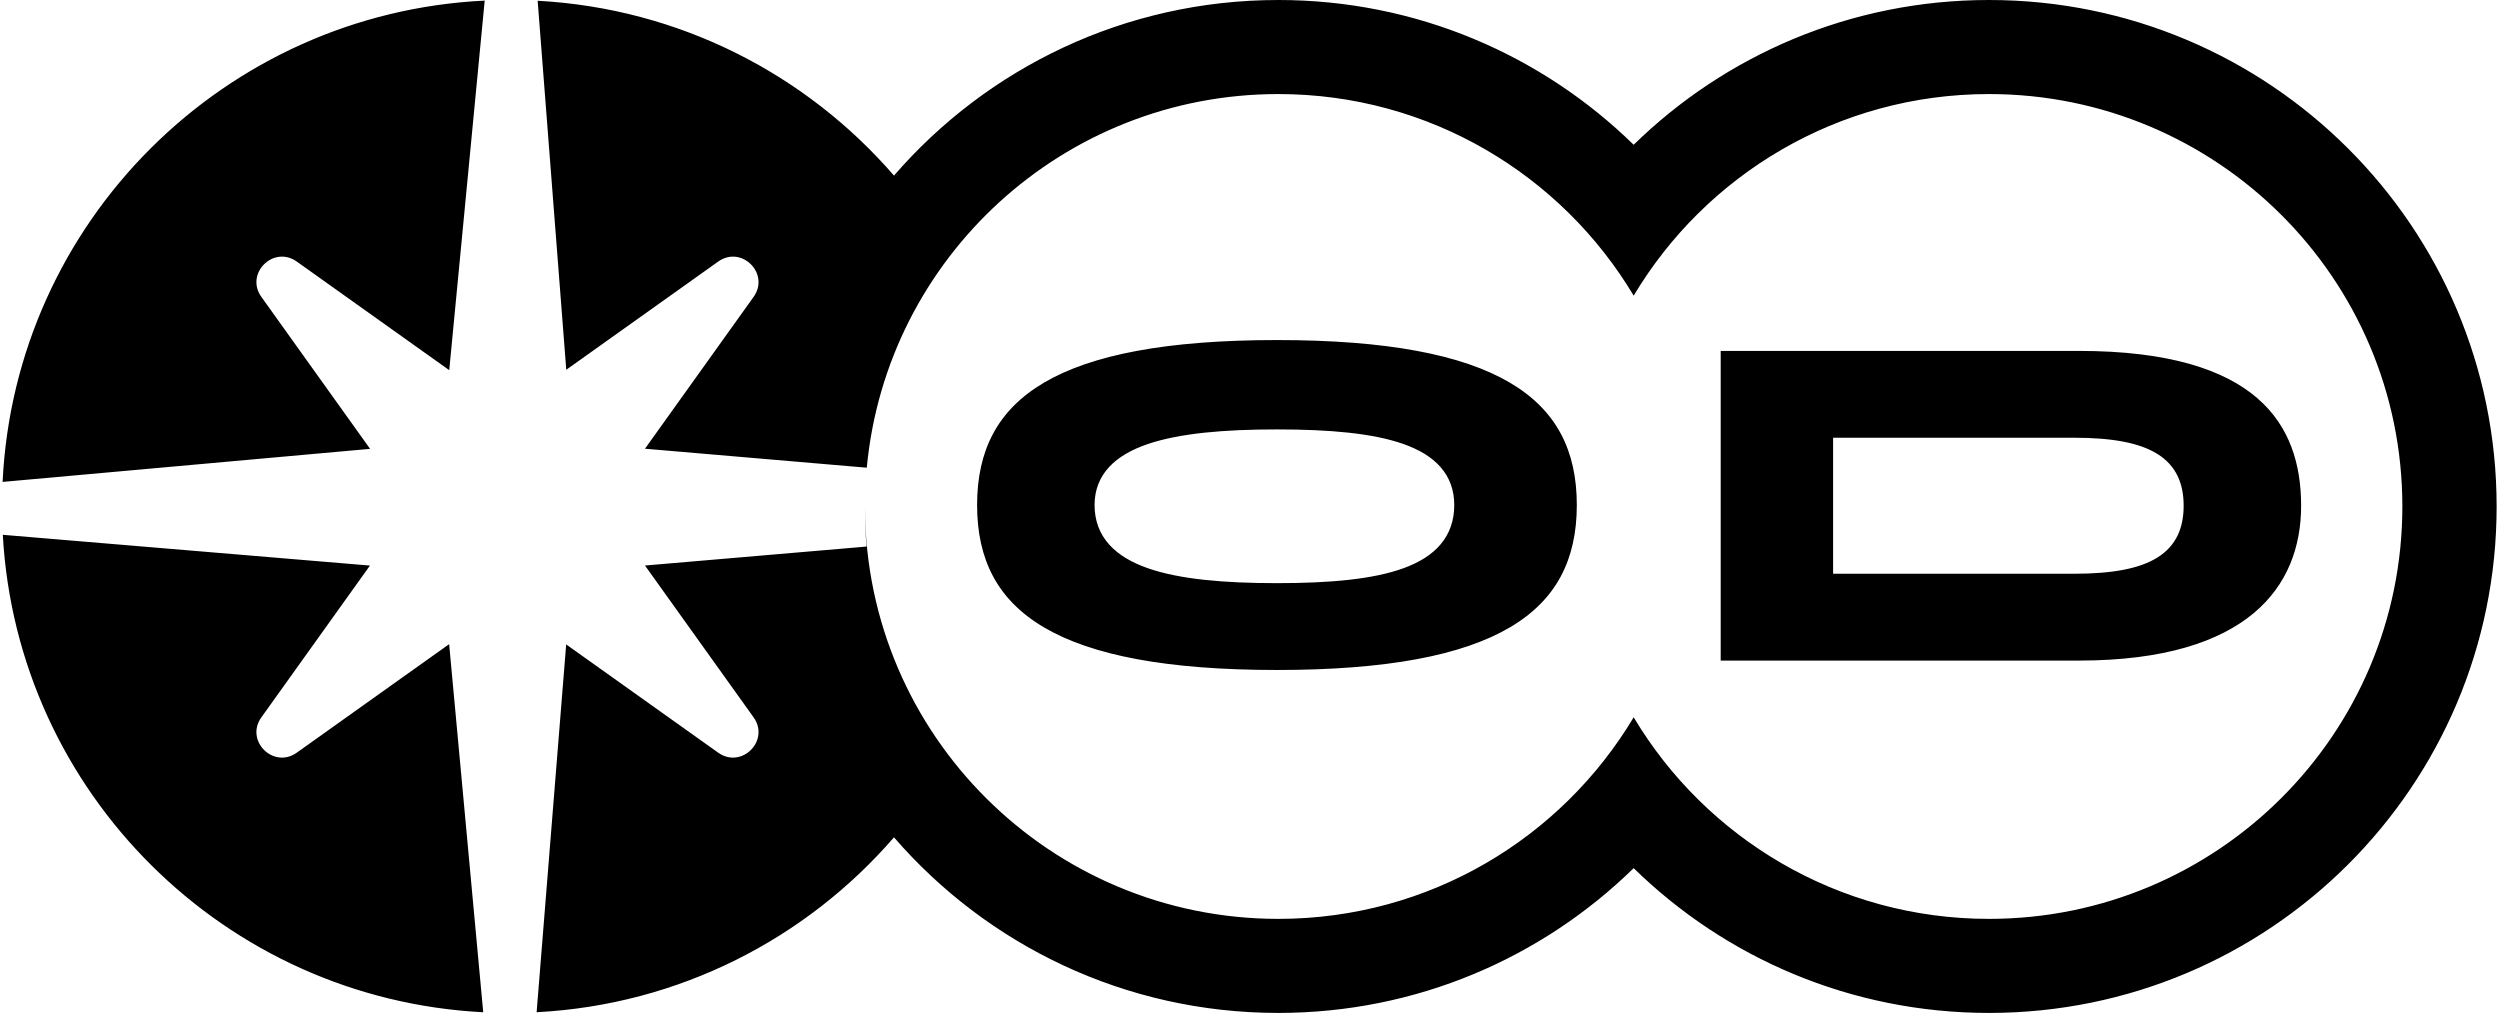 <svg width="464" height="188" viewBox="0 0 464 188" fill="none" xmlns="http://www.w3.org/2000/svg">
<path fill-rule="evenodd" clip-rule="evenodd" d="M99.597 187.869L105.083 119.603L133.295 139.695C137.624 142.778 142.956 137.459 139.866 133.139L119.706 104.961L160.837 101.441C160.641 99.211 160.541 96.953 160.541 94.671C160.541 94.559 160.541 94.448 160.542 94.336C160.723 136.455 195.001 170.543 237.259 170.543C265.3 170.543 289.827 155.533 303.21 133.128C316.592 155.533 341.119 170.543 369.16 170.543C411.53 170.543 445.878 136.273 445.878 94C445.878 51.727 411.53 17.457 369.16 17.457C341.119 17.457 316.592 32.467 303.21 54.872C289.827 32.467 265.3 17.457 237.259 17.457C197.321 17.457 164.51 47.906 160.875 86.805L119.706 83.283L139.866 55.104C142.956 50.785 137.624 45.465 133.295 48.548L105.099 68.629L99.788 0.141C126.193 1.574 149.704 13.854 165.924 32.592C183.2 12.632 208.75 0 237.258 0C262.936 0 286.214 10.249 303.208 26.87C320.202 10.249 343.481 0 369.159 0C421.193 0 463.374 42.085 463.374 94C463.374 145.915 421.193 188 369.159 188C343.481 188 320.202 177.751 303.208 161.129C286.214 177.751 262.936 188 237.258 188C208.75 188 183.2 175.368 165.924 155.408C149.665 174.192 126.079 186.486 99.597 187.869ZM89.687 187.875C41.679 185.42 3.164 147.11 0.519 99.26L68.664 104.97L48.511 133.139C45.42 137.459 50.752 142.778 55.082 139.695L83.361 119.555L89.687 187.875ZM0.483 89.442L68.688 83.307L48.511 55.104C45.42 50.785 50.752 45.465 55.082 48.548L83.379 68.701L89.96 0.111C41.59 2.446 2.793 41.175 0.483 89.442ZM319.361 122.603V65.129H385.85C402.654 65.129 412.921 68.673 418.979 73.918C424.997 79.128 427.089 86.215 427.089 93.866C427.089 101.45 424.567 108.557 418.291 113.798C411.98 119.068 401.689 122.603 385.85 122.603H319.361ZM340.223 81.243V106.489H384.908C392.031 106.489 397.113 105.553 400.44 103.462C403.915 101.278 405.285 97.967 405.285 93.866C405.285 89.764 403.915 86.453 400.44 84.269C397.113 82.179 392.031 81.243 384.908 81.243H340.223ZM289.685 106.975C291.693 103.228 292.656 98.826 292.656 93.731C292.656 88.636 291.693 84.235 289.685 80.488C287.681 76.747 284.594 73.582 280.223 71.012C271.426 65.842 257.476 63.114 237.002 63.114C216.528 63.114 202.577 65.842 193.781 71.012C189.41 73.582 186.323 76.747 184.318 80.488C182.31 84.235 181.348 88.636 181.348 93.731C181.348 98.826 182.31 103.228 184.318 106.975C186.323 110.715 189.41 113.881 193.781 116.45C202.577 121.621 216.528 124.349 237.002 124.349C257.476 124.349 271.426 121.621 280.223 116.45C284.594 113.881 287.681 110.715 289.685 106.975ZM205.841 101.042C204.08 99.066 203.152 96.629 203.152 93.731C203.152 90.934 204.092 88.579 205.859 86.673C207.595 84.799 210.066 83.425 213.037 82.414C218.96 80.4 227.275 79.699 237.002 79.699C246.724 79.699 254.814 80.399 260.512 82.42C263.375 83.436 265.731 84.818 267.376 86.703C269.047 88.616 269.91 90.962 269.91 93.731C269.91 96.602 269.057 99.03 267.393 101.012C265.75 102.969 263.393 104.401 260.524 105.45C254.82 107.535 246.722 108.234 237.002 108.234C227.278 108.234 218.955 107.534 213.025 105.456C210.048 104.412 207.576 102.989 205.841 101.042Z" fill="black"/>
</svg>
